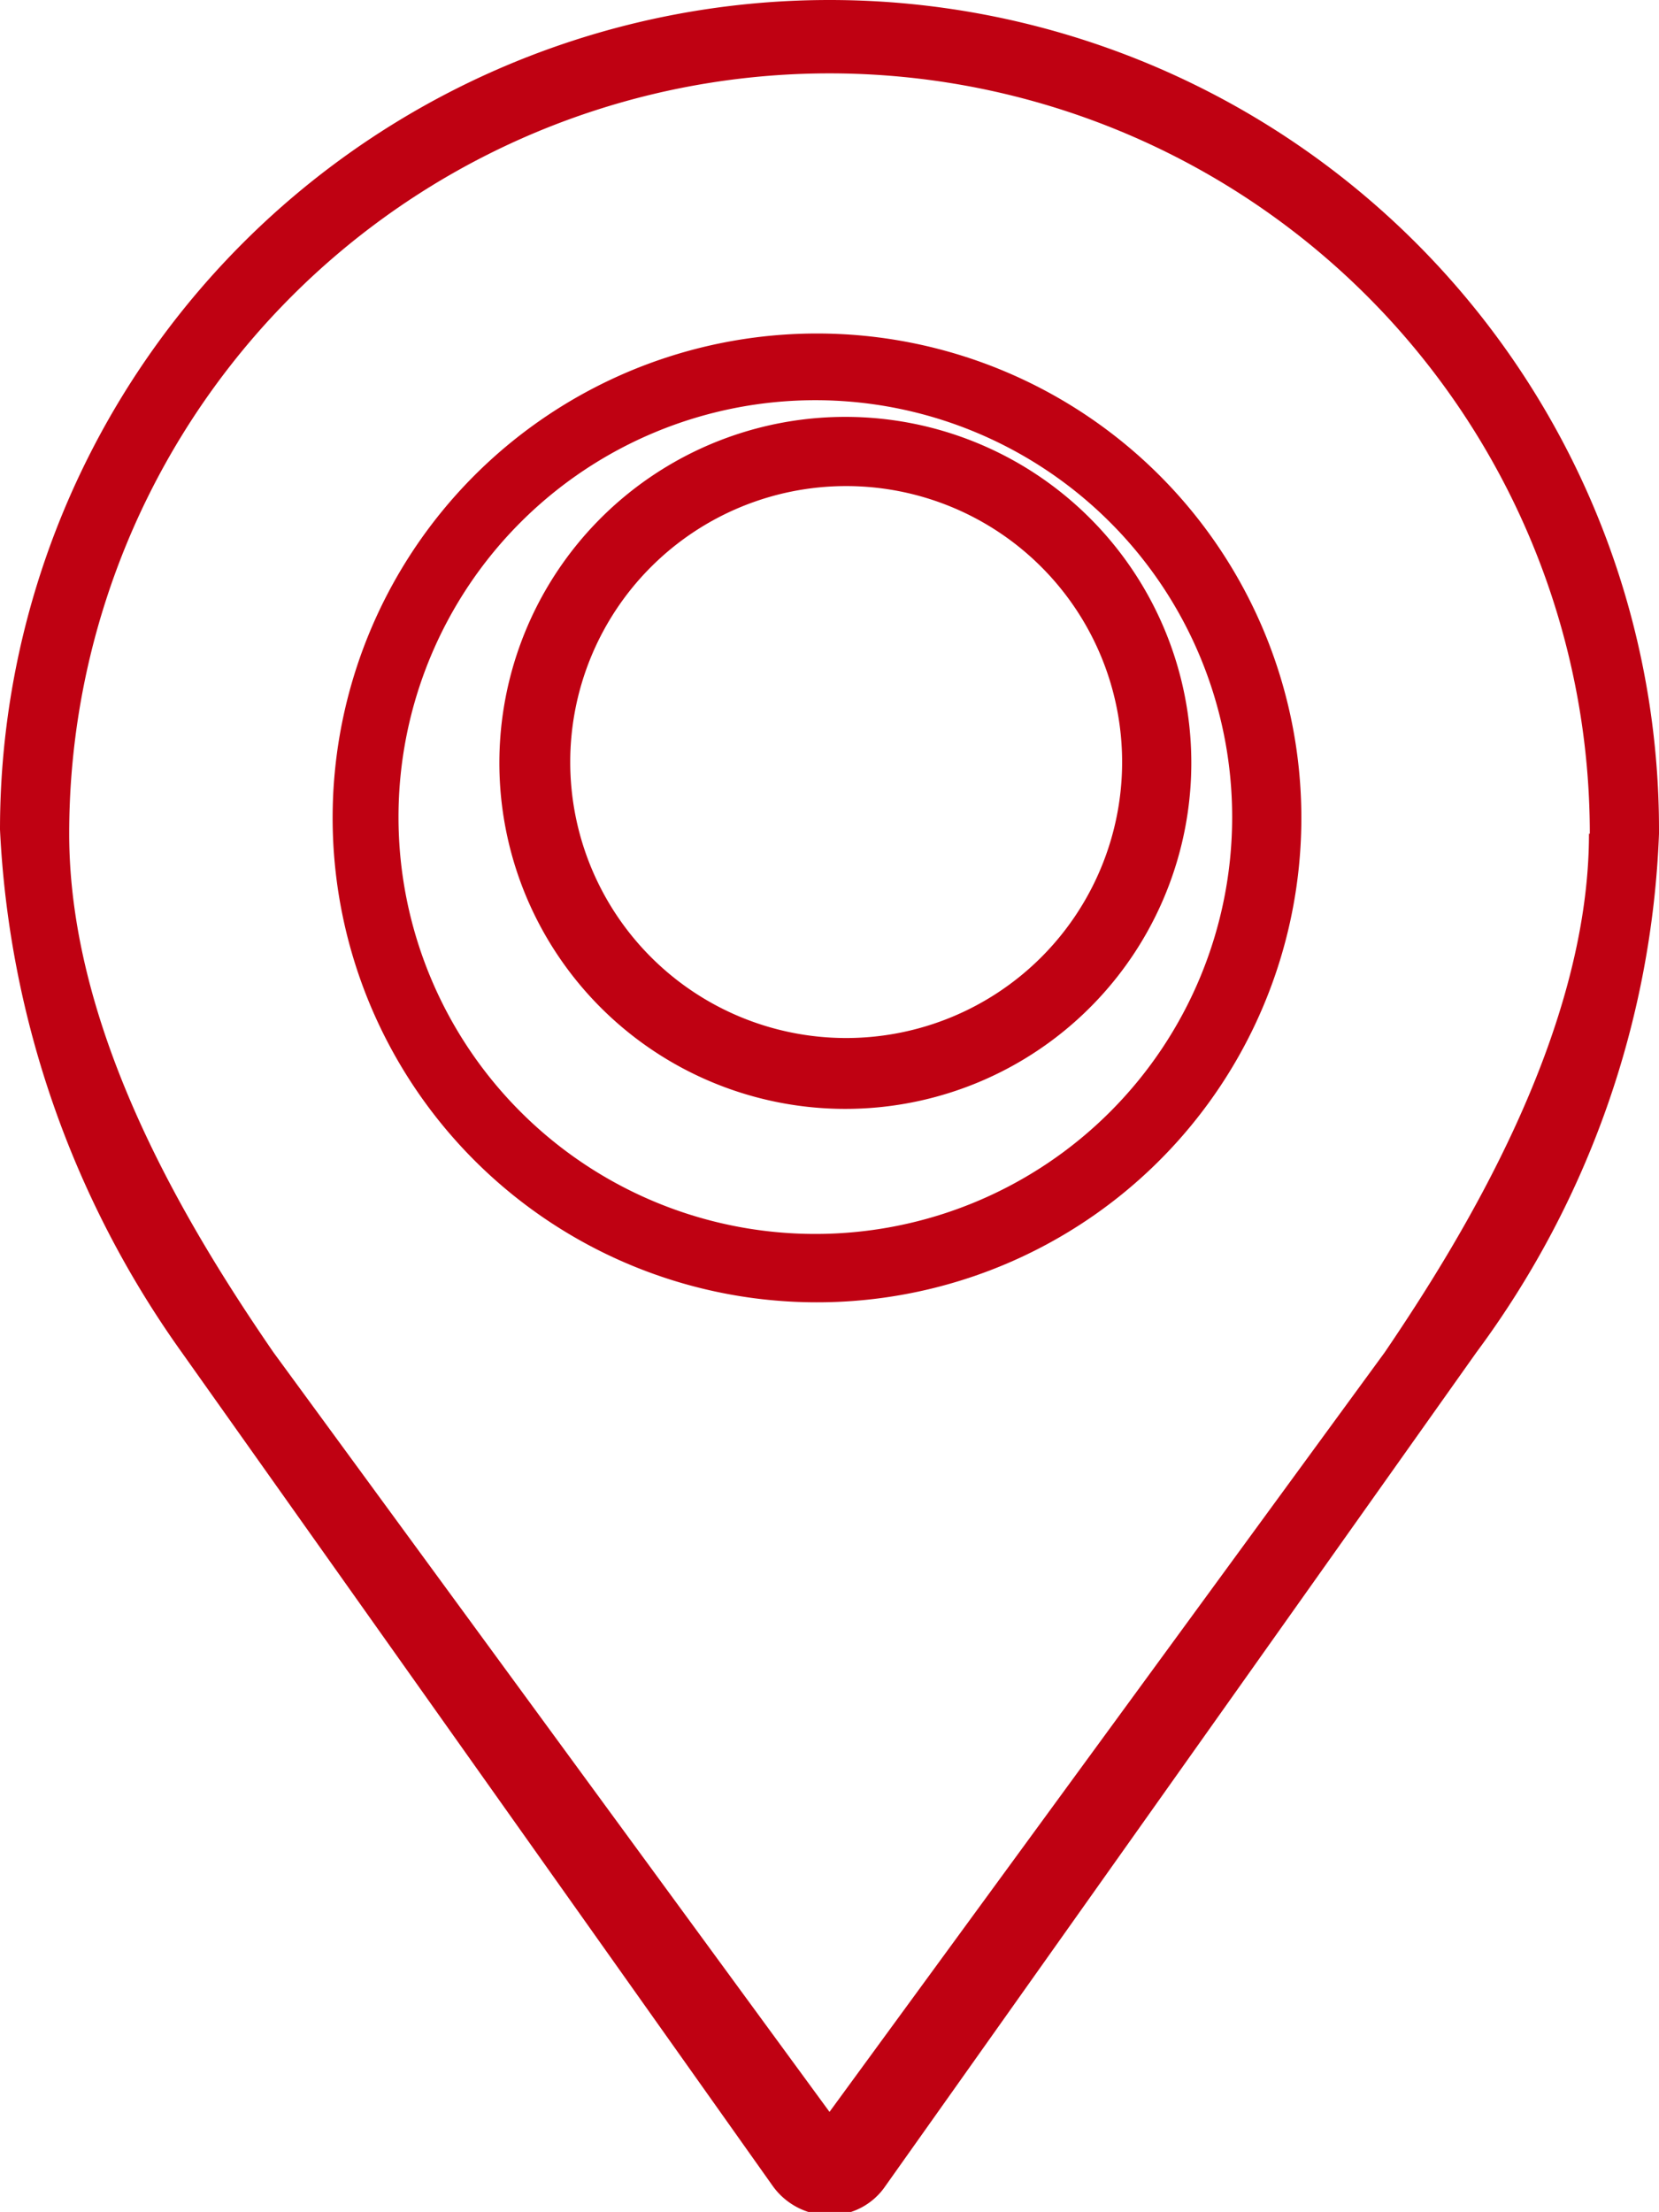 <svg id="Layer_1" data-name="Layer 1" xmlns="http://www.w3.org/2000/svg" viewBox="0 0 19.9 26.53"><title>form-tour-mark</title><path id="a" d="M19.9,11a11.15,11.15,0,0,1-2.19,6.22l-7.09,10a0.8,0.8,0,0,1-.67.35,0.84,0.84,0,0,1-.68-0.35l-7.09-10A11.75,11.75,0,0,1,0,10.95a9.95,9.95,0,0,1,19.9,0h0Zm-0.83,0A9.12,9.12,0,0,0,.83,11c0,2.4,1.44,4.75,2.45,6.22l6.67,9.11,6.66-9.11h0c0.91-1.34,2.45-3.82,2.45-6.22h0Z" transform="translate(0 -1)" style="fill:#bf0112"/><path id="b" d="M14.29,10.14A4.15,4.15,0,1,1,10.14,6,4.15,4.15,0,0,1,14.29,10.14Zm-0.83,0a3.31,3.31,0,1,0-6.62,0h0A3.31,3.31,0,0,0,13.46,10.14Z" transform="translate(0 -1)" style="fill:#bf0112"/><path id="c" d="M15.61,10.8A5.81,5.81,0,1,1,9.8,5,5.81,5.81,0,0,1,15.61,10.8Zm-0.83,0a5,5,0,0,0-10,0h0A5,5,0,0,0,14.78,10.8Z" transform="translate(0 -1)" style="fill:#bf0112"/></svg>